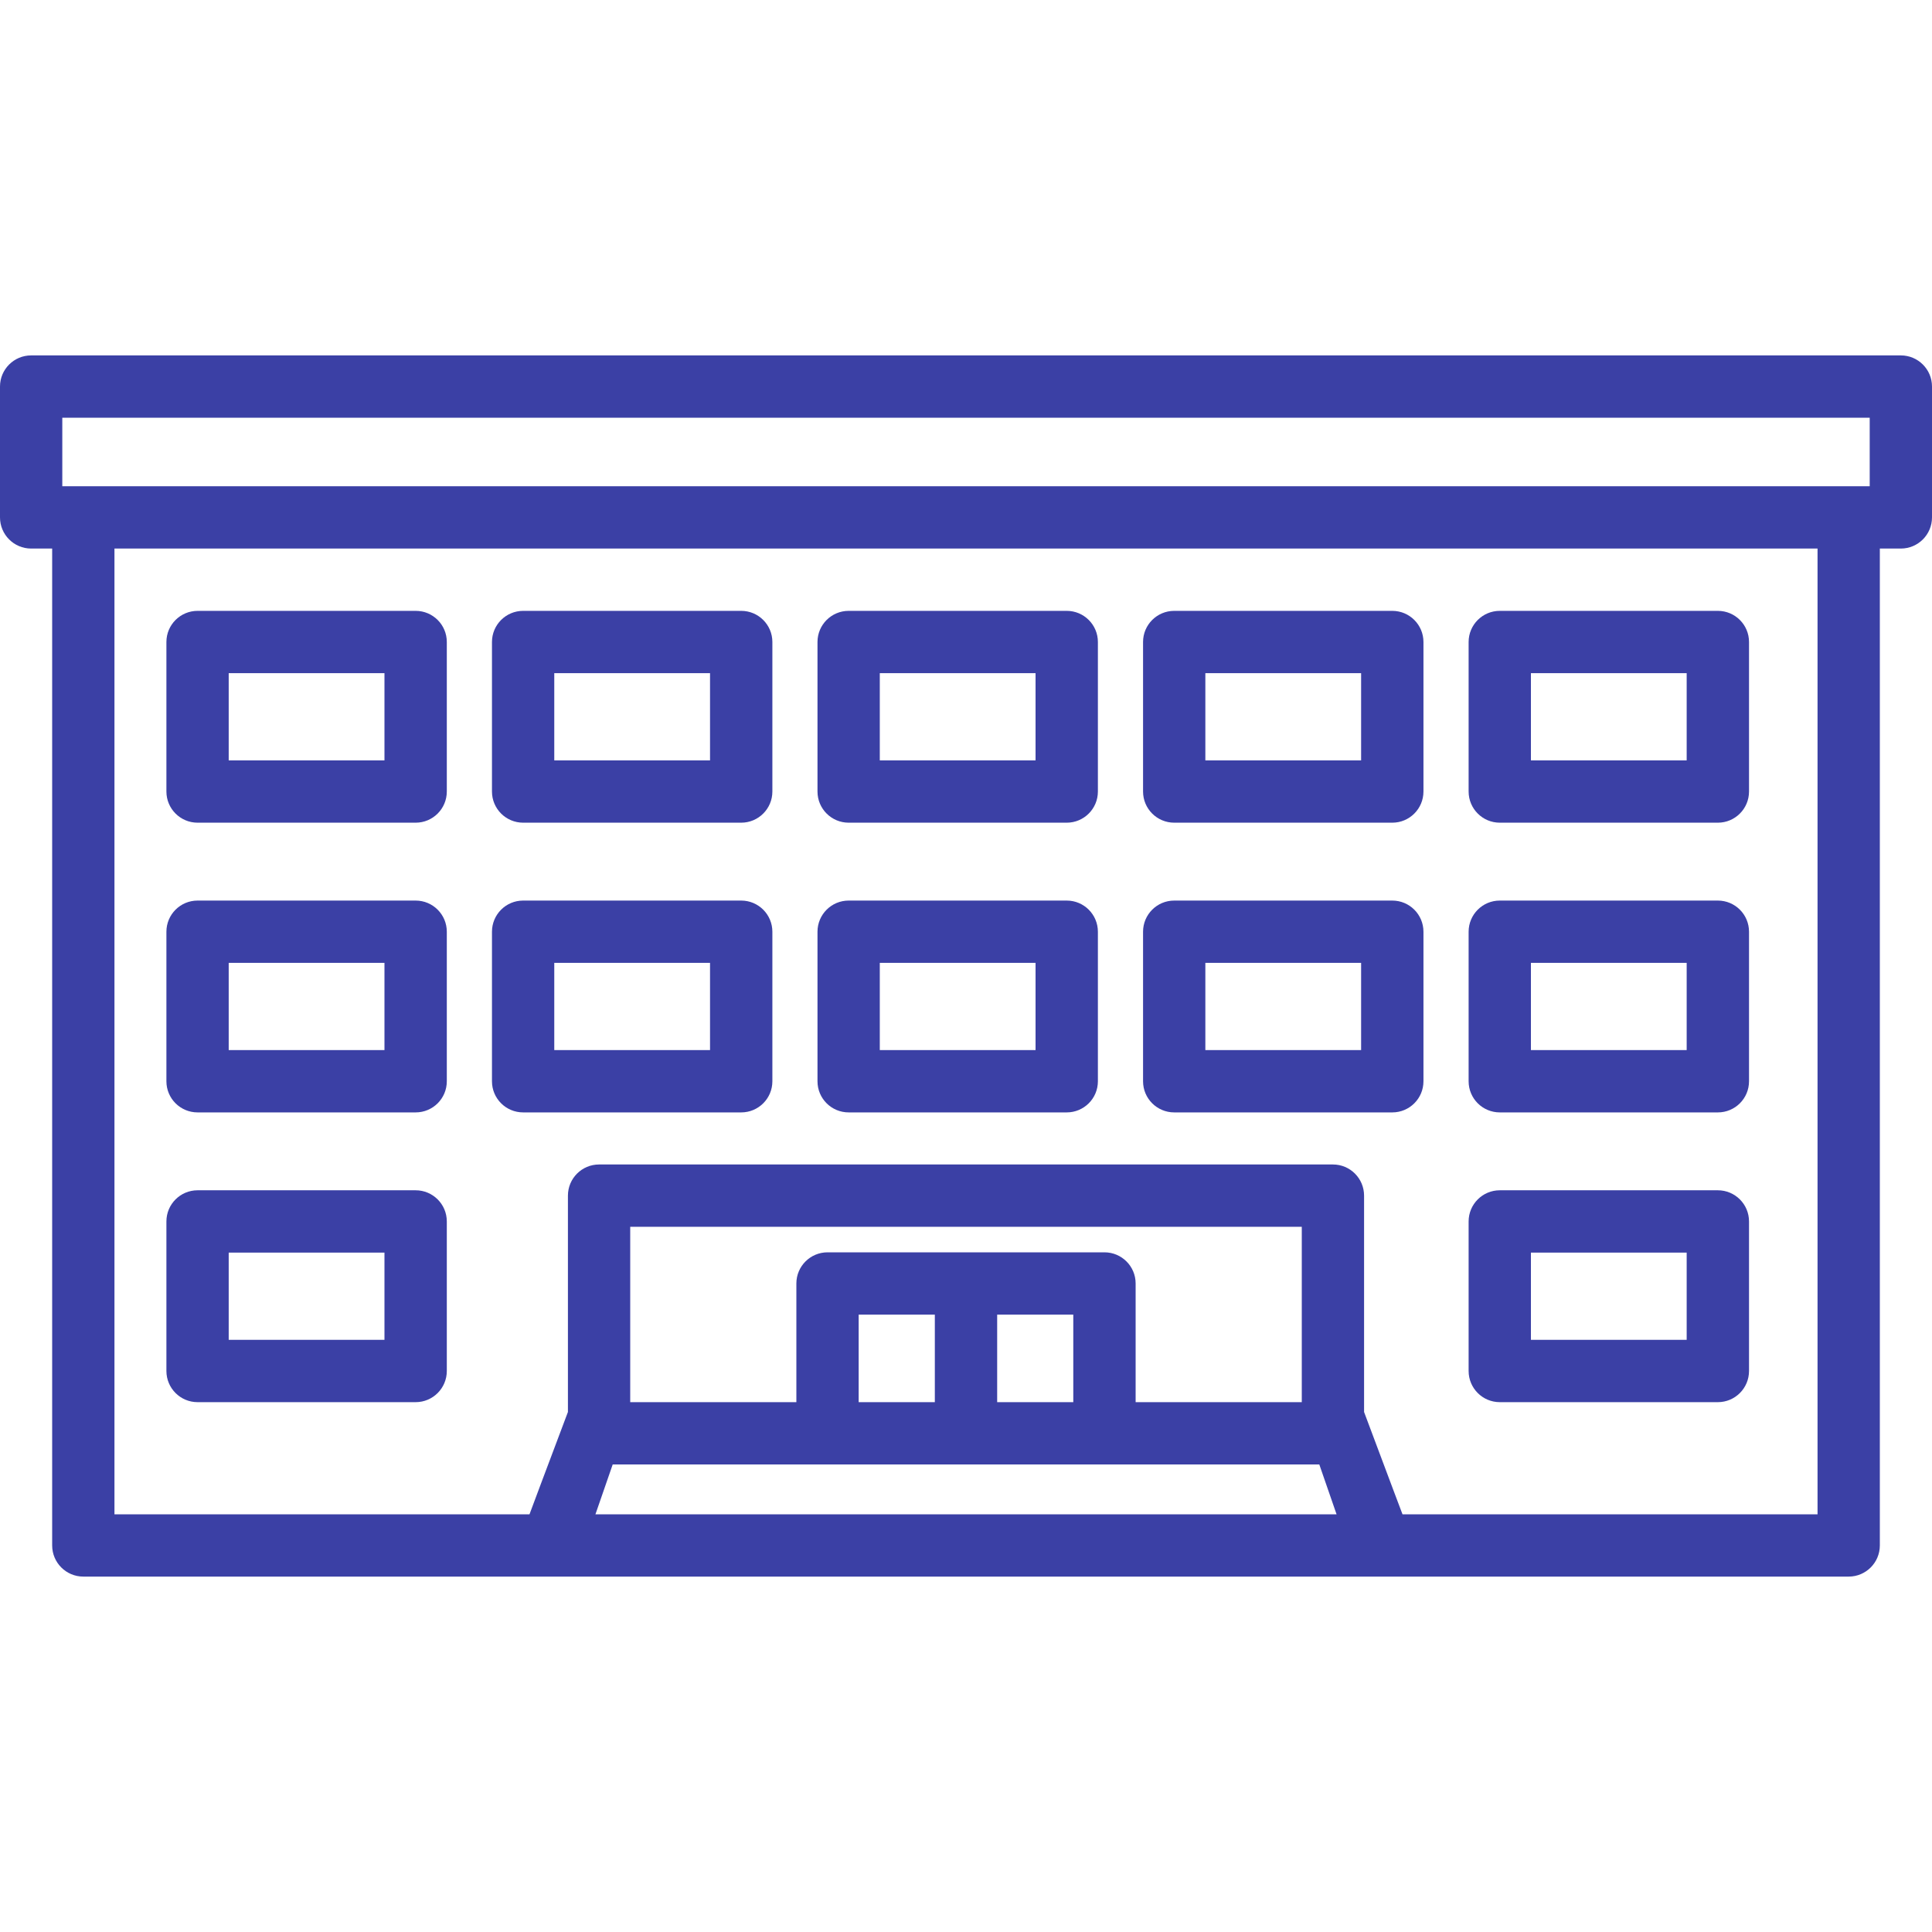 <svg width="45" height="45" viewBox="0 0 45 45" fill="none" xmlns="http://www.w3.org/2000/svg">
<path d="M4.602 19.162H9.681C10.082 19.162 10.407 18.837 10.407 18.436V14.953C10.407 14.553 10.082 14.228 9.681 14.228H4.602C4.201 14.228 3.876 14.553 3.876 14.953V18.436C3.876 18.837 4.201 19.162 4.602 19.162ZM5.327 15.679H8.955V17.711H5.327V15.679Z" fill="#3B40A5"/>
<path d="M12.185 19.162H17.264C17.665 19.162 17.99 18.837 17.99 18.436V14.953C17.99 14.553 17.665 14.228 17.264 14.228H12.185C11.784 14.228 11.459 14.553 11.459 14.953V18.436C11.459 18.837 11.784 19.162 12.185 19.162ZM12.91 15.679H16.538V17.711H12.91V15.679Z" fill="#3B40A5"/>
<path d="M19.767 19.162H24.846C25.247 19.162 25.572 18.837 25.572 18.436V14.953C25.572 14.553 25.247 14.228 24.846 14.228H19.767C19.366 14.228 19.041 14.553 19.041 14.953V18.436C19.041 18.837 19.366 19.162 19.767 19.162ZM20.492 15.679H24.12V17.711H20.492V15.679Z" fill="#3B40A5"/>
<path d="M27.35 19.162H32.429C32.83 19.162 33.155 18.837 33.155 18.436V14.953C33.155 14.553 32.83 14.228 32.429 14.228H27.35C26.949 14.228 26.624 14.553 26.624 14.953V18.436C26.624 18.837 26.949 19.162 27.35 19.162ZM28.075 15.679H31.703V17.711H28.075V15.679Z" fill="#3B40A5"/>
<path d="M34.933 19.162H40.012C40.413 19.162 40.738 18.837 40.738 18.436V14.953C40.738 14.553 40.413 14.228 40.012 14.228H34.933C34.532 14.228 34.207 14.553 34.207 14.953V18.436C34.207 18.837 34.532 19.162 34.933 19.162ZM35.658 15.679H39.286V17.711H35.658V15.679Z" fill="#3B40A5"/>
<path d="M4.602 25.91H9.681C10.082 25.91 10.407 25.586 10.407 25.185V21.702C10.407 21.301 10.082 20.976 9.681 20.976H4.602C4.201 20.976 3.876 21.301 3.876 21.702V25.185C3.876 25.586 4.201 25.91 4.602 25.91ZM5.327 22.427H8.955V24.459H5.327V22.427Z" fill="#3B40A5"/>
<path d="M12.185 25.91H17.264C17.665 25.91 17.99 25.586 17.99 25.185V21.702C17.99 21.301 17.665 20.976 17.264 20.976H12.185C11.784 20.976 11.459 21.301 11.459 21.702V25.185C11.459 25.586 11.784 25.91 12.185 25.91ZM12.91 22.427H16.538V24.459H12.91V22.427Z" fill="#3B40A5"/>
<path d="M19.767 25.91H24.846C25.247 25.91 25.572 25.586 25.572 25.185V21.702C25.572 21.301 25.247 20.976 24.846 20.976H19.767C19.366 20.976 19.041 21.301 19.041 21.702V25.185C19.041 25.586 19.366 25.91 19.767 25.91ZM20.492 22.427H24.12V24.459H20.492V22.427Z" fill="#3B40A5"/>
<path d="M27.35 25.91H32.429C32.83 25.91 33.155 25.586 33.155 25.185V21.702C33.155 21.301 32.83 20.976 32.429 20.976H27.35C26.949 20.976 26.624 21.301 26.624 21.702V25.185C26.624 25.586 26.949 25.91 27.35 25.91ZM28.075 22.427H31.703V24.459H28.075V22.427Z" fill="#3B40A5"/>
<path d="M34.933 25.91H40.012C40.413 25.91 40.738 25.586 40.738 25.185V21.702C40.738 21.301 40.413 20.976 40.012 20.976H34.933C34.532 20.976 34.207 21.301 34.207 21.702V25.185C34.207 25.586 34.532 25.91 34.933 25.91ZM35.658 22.427H39.286V24.459H35.658V22.427Z" fill="#3B40A5"/>
<path d="M4.602 32.659H9.681C10.082 32.659 10.407 32.334 10.407 31.933V28.45C10.407 28.049 10.082 27.724 9.681 27.724H4.602C4.201 27.724 3.876 28.049 3.876 28.45V31.933C3.876 32.334 4.201 32.659 4.602 32.659ZM5.327 29.176H8.955V31.207H5.327V29.176Z" fill="#3B40A5"/>
<path d="M34.933 32.659H40.012C40.413 32.659 40.738 32.334 40.738 31.933V28.45C40.738 28.049 40.413 27.724 40.012 27.724H34.933C34.532 27.724 34.207 28.049 34.207 28.45V31.933C34.207 32.334 34.532 32.659 34.933 32.659ZM35.658 29.176H39.286V31.207H35.658V29.176Z" fill="#3B40A5"/>
<path d="M44.274 8.278H0.726C0.325 8.278 0 8.603 0 9.003V12.051C0 12.452 0.325 12.777 0.726 12.777H1.215V35.996C1.215 36.397 1.54 36.722 1.941 36.722H43.059C43.46 36.722 43.785 36.397 43.785 35.996V12.777H44.274C44.675 12.777 45 12.452 45 12.051V9.003C45 8.603 44.675 8.278 44.274 8.278ZM1.451 9.729H43.549V11.325H1.451V9.729ZM30.321 32.659H26.451V29.894C26.451 29.494 26.126 29.169 25.725 29.169H19.275C18.874 29.169 18.549 29.494 18.549 29.894V32.659H14.679V28.574H30.321V32.659ZM20 32.659V30.62H21.774V32.659H20ZM23.226 30.62H24.999V32.659H23.226V30.62ZM13.869 35.271L14.271 34.11H30.729L31.131 35.271H13.869ZM42.334 35.271H32.667C32.667 35.271 32.406 34.583 31.772 32.888V27.849C31.772 27.448 31.447 27.123 31.047 27.123H13.953C13.553 27.123 13.228 27.448 13.228 27.849V32.888C12.752 34.147 12.333 35.271 12.333 35.271H2.666V12.777H42.334V35.271Z" fill="#3B40A5"/>
</svg>
